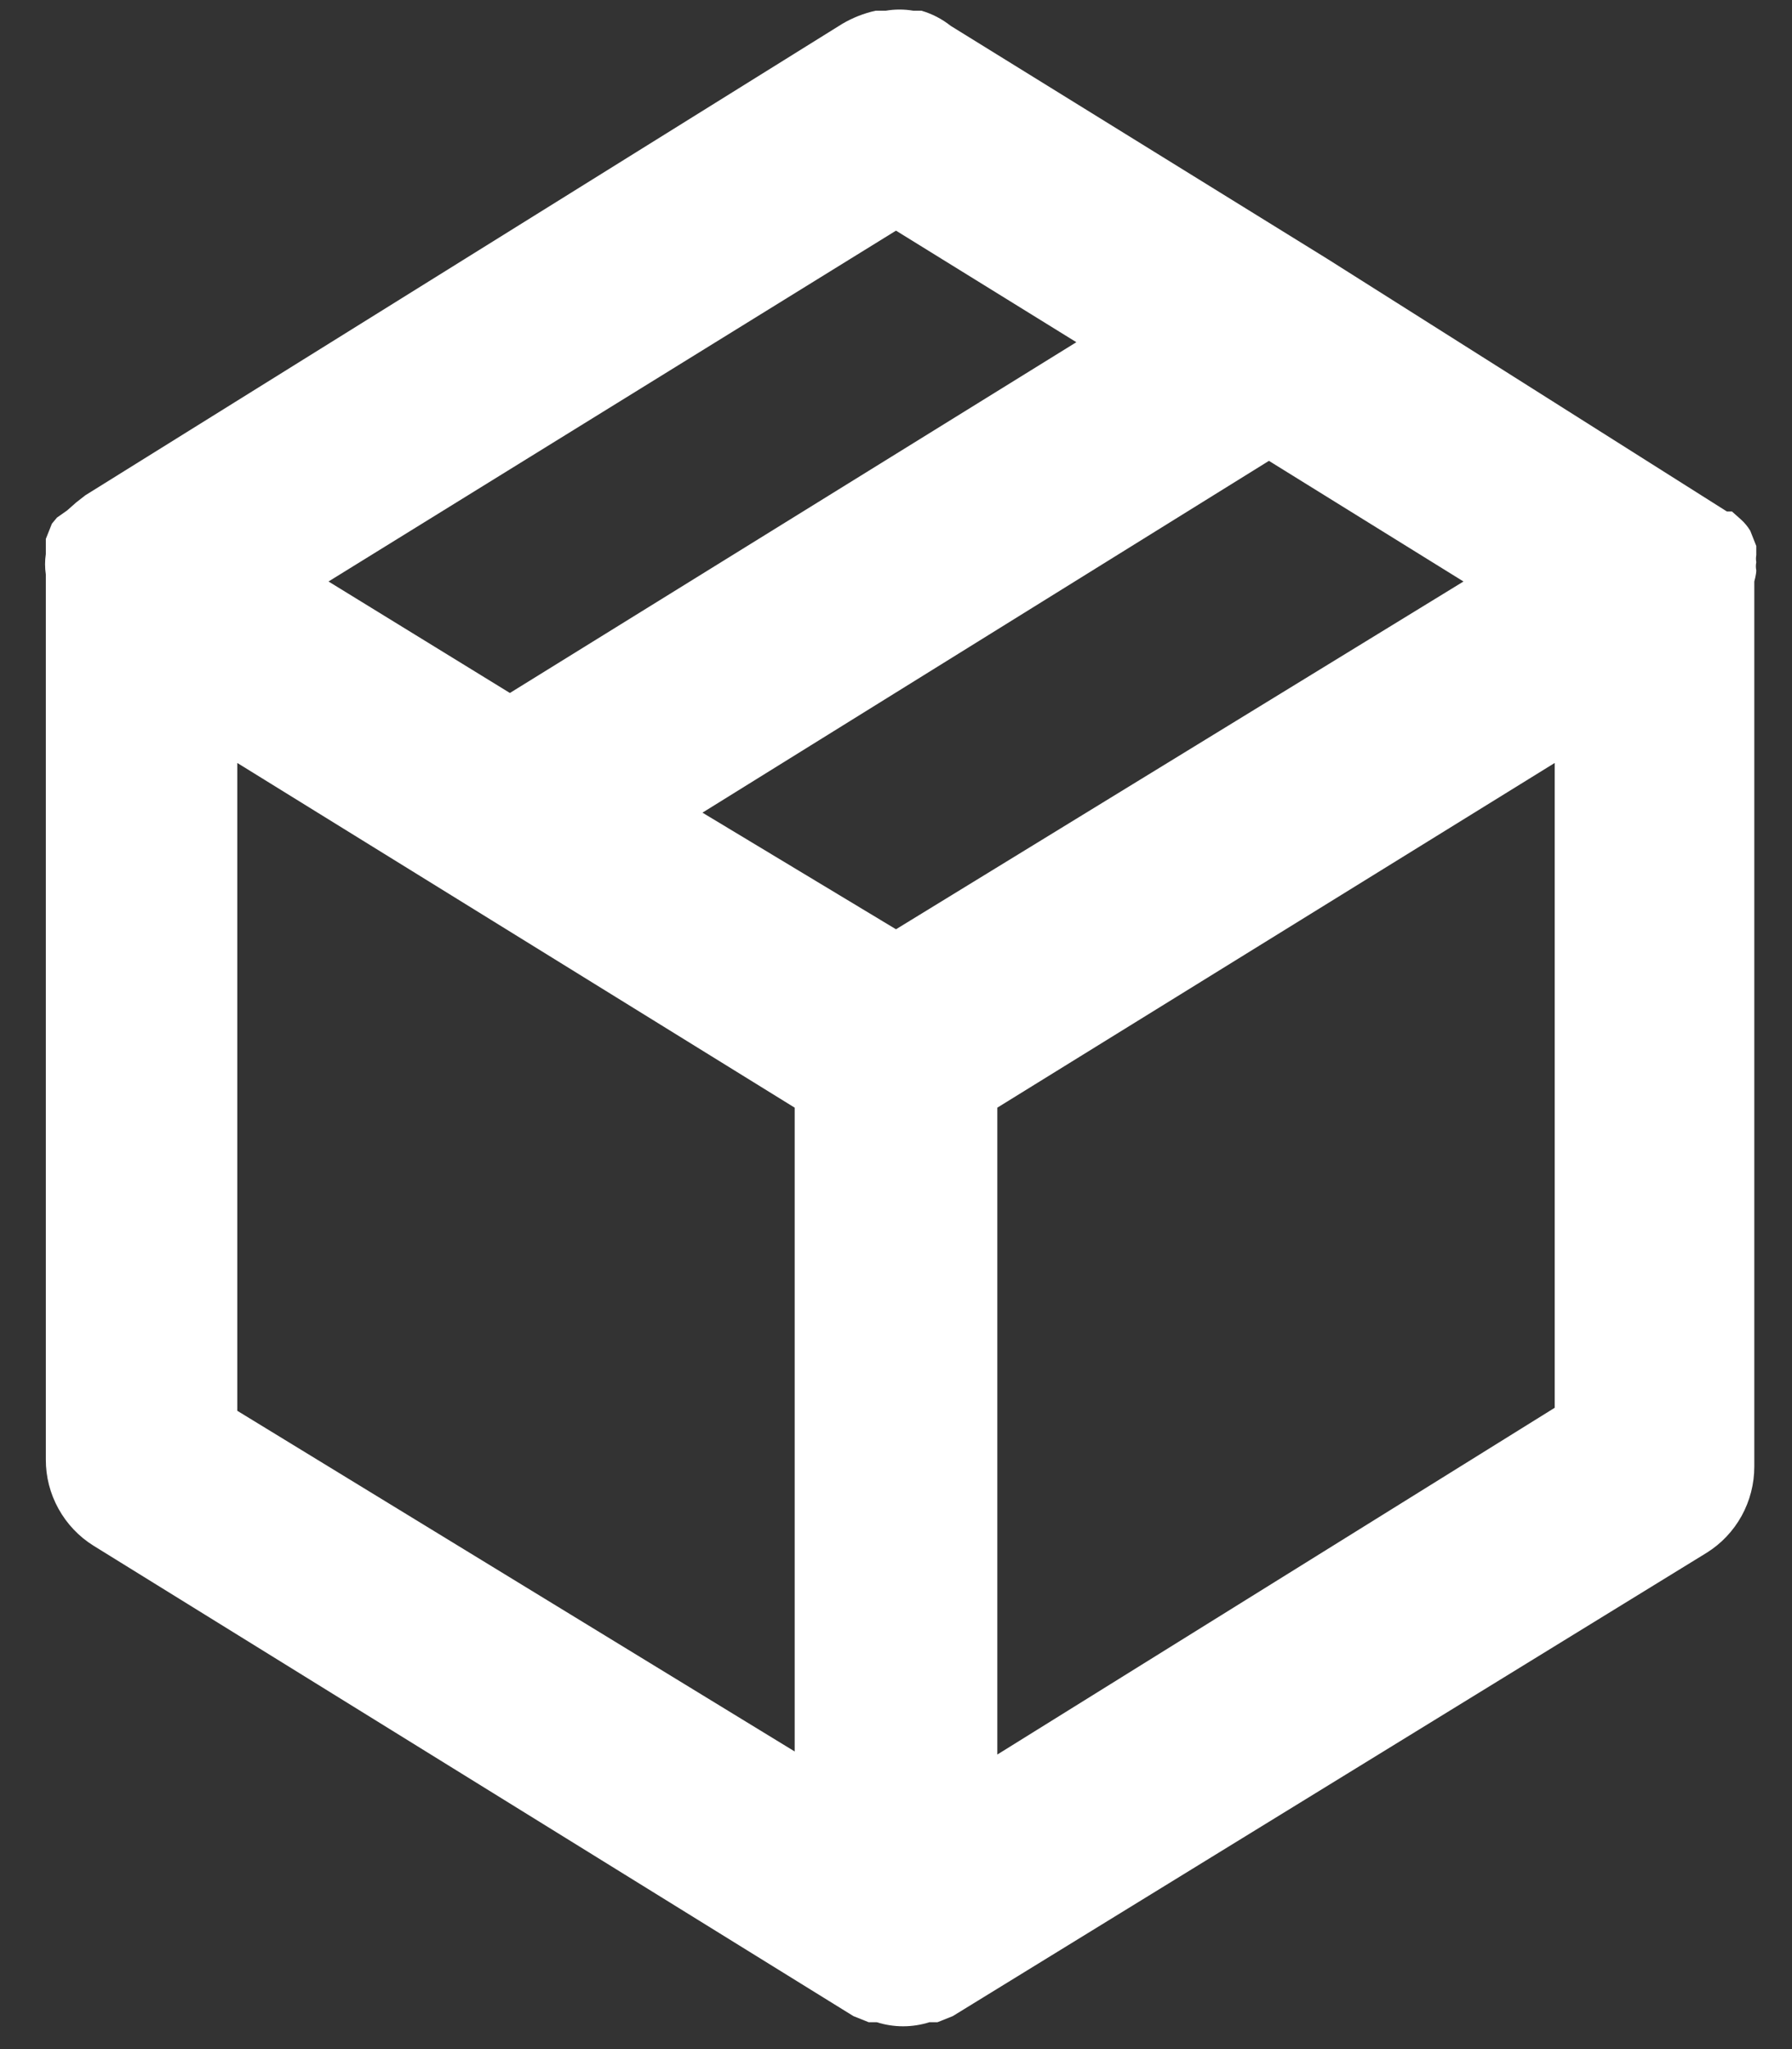 <svg width="28" height="32" viewBox="0 0 28 32" fill="none" xmlns="http://www.w3.org/2000/svg">
<rect x="0" y="0" width="28" height="32" fill="#333333" stroke="none"/>
<path d="M27.442 8.907C27.433 8.865 27.433 8.822 27.442 8.78C27.435 8.743 27.435 8.706 27.442 8.669V8.527L27.348 8.289C27.309 8.224 27.261 8.166 27.205 8.115L27.062 7.988H26.983L20.745 4.046L14.855 0.404C14.719 0.296 14.563 0.215 14.396 0.167H14.269C14.128 0.143 13.983 0.143 13.842 0.167H13.683C13.499 0.207 13.323 0.277 13.161 0.372L1.333 7.735L1.191 7.846L1.048 7.972L0.89 8.083L0.811 8.178L0.716 8.416V8.653C0.7 8.758 0.7 8.865 0.716 8.97V22.793C0.715 23.062 0.783 23.326 0.914 23.562C1.044 23.797 1.232 23.996 1.46 24.138L13.335 31.485L13.572 31.58H13.699C13.967 31.665 14.255 31.665 14.523 31.58H14.649L14.887 31.485L26.667 24.249C26.895 24.107 27.083 23.908 27.213 23.673C27.343 23.437 27.411 23.172 27.411 22.903V9.081C27.411 9.081 27.442 8.97 27.442 8.907ZM14 3.602L16.818 5.344L7.967 10.822L5.133 9.081L14 3.602ZM12.417 27.352L3.708 22.032V11.915L12.417 17.298V27.352ZM14 14.512L10.976 12.691L19.827 7.197L22.867 9.081L14 14.512ZM24.292 21.985L15.583 27.4V17.298L24.292 11.915V21.985Z" fill="white"/>
</svg>
